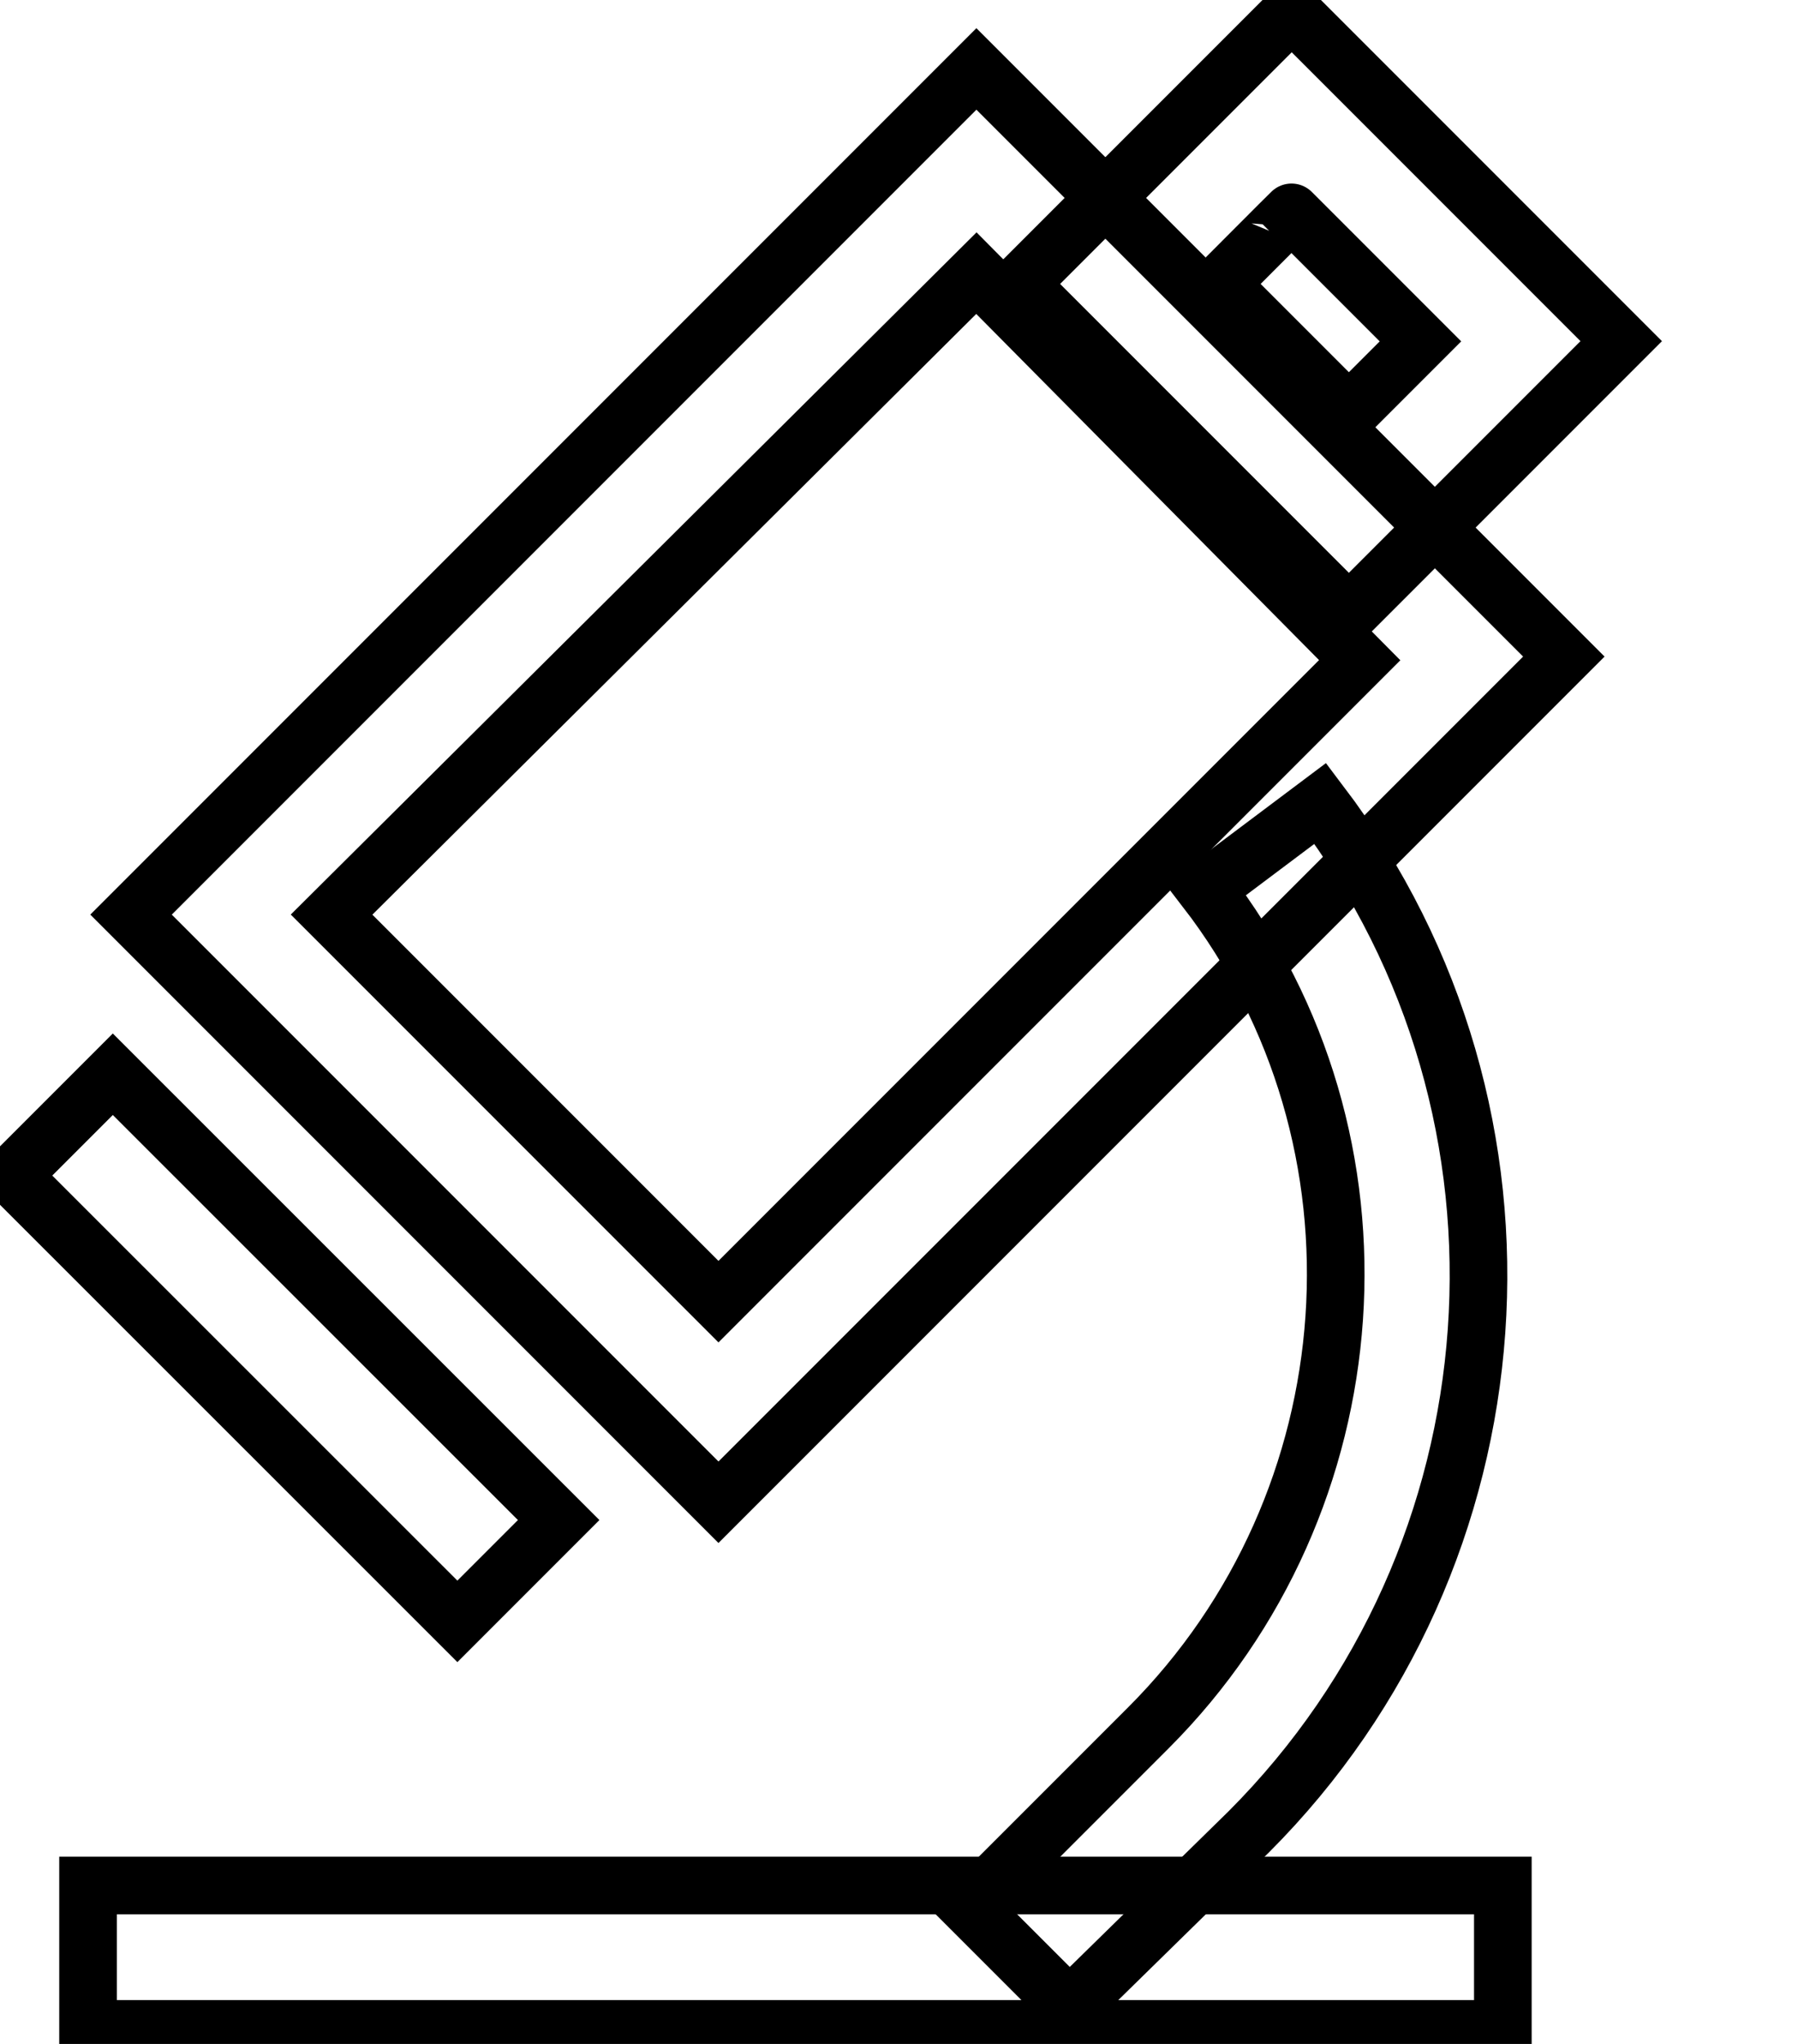 <svg data-v-9833e8b2="" version="1.1" xmlns="http://www.w3.org/2000/svg" xmlns:xlink="http://www.w3.org/1999/xlink" width="22" height="25"><g data-v-9833e8b2=""><path data-v-9833e8b2="" transform="scale(0.141)" fill="none" stroke="currentColor" paint-order="fill stroke markers" d="m92.817,174.145l-8.711,-8.711l15.547,-15.547c19.59,-19.59 21.758,-50.977 4.98,-72.735l9.941,-7.461c20.508,27.051 17.715,65.274 -6.211,89.219l-15.547,15.234zm24.238,-120.918l-28.594,-28.594l23.633,-23.633l28.594,28.594l-23.633,23.633zm-11.191,-28.594l11.191,11.191l6.211,-6.211l-11.191,-11.191c0,-0.02 -6.211,6.211 -6.211,6.211z" stroke-width="5" stroke-miterlimit="10" stroke-dasharray=""></path><path data-v-9833e8b2="" transform="scale(0.141)" fill="none" stroke="currentColor" paint-order="fill stroke markers" d="m1,101.977l8.789,-8.789l38.691,38.672l-8.789,8.789l-38.691,-38.672z" stroke-width="5" stroke-miterlimit="10" stroke-dasharray=""></path><path data-v-9833e8b2="" transform="scale(0.141)" fill="none" stroke="currentColor" paint-order="fill stroke markers" d="m7.641,163.559l122.774,0l0,12.441l-122.774,0l0,-12.441zm54.707,-33.242l-50.977,-50.977l73.36,-73.36l50.977,50.977l-73.36,73.36zm-33.574,-50.977l33.574,33.574l55.645,-55.645l-33.262,-33.574l-55.957,55.645z" stroke-width="5" stroke-miterlimit="10" stroke-dasharray=""></path></g></svg>